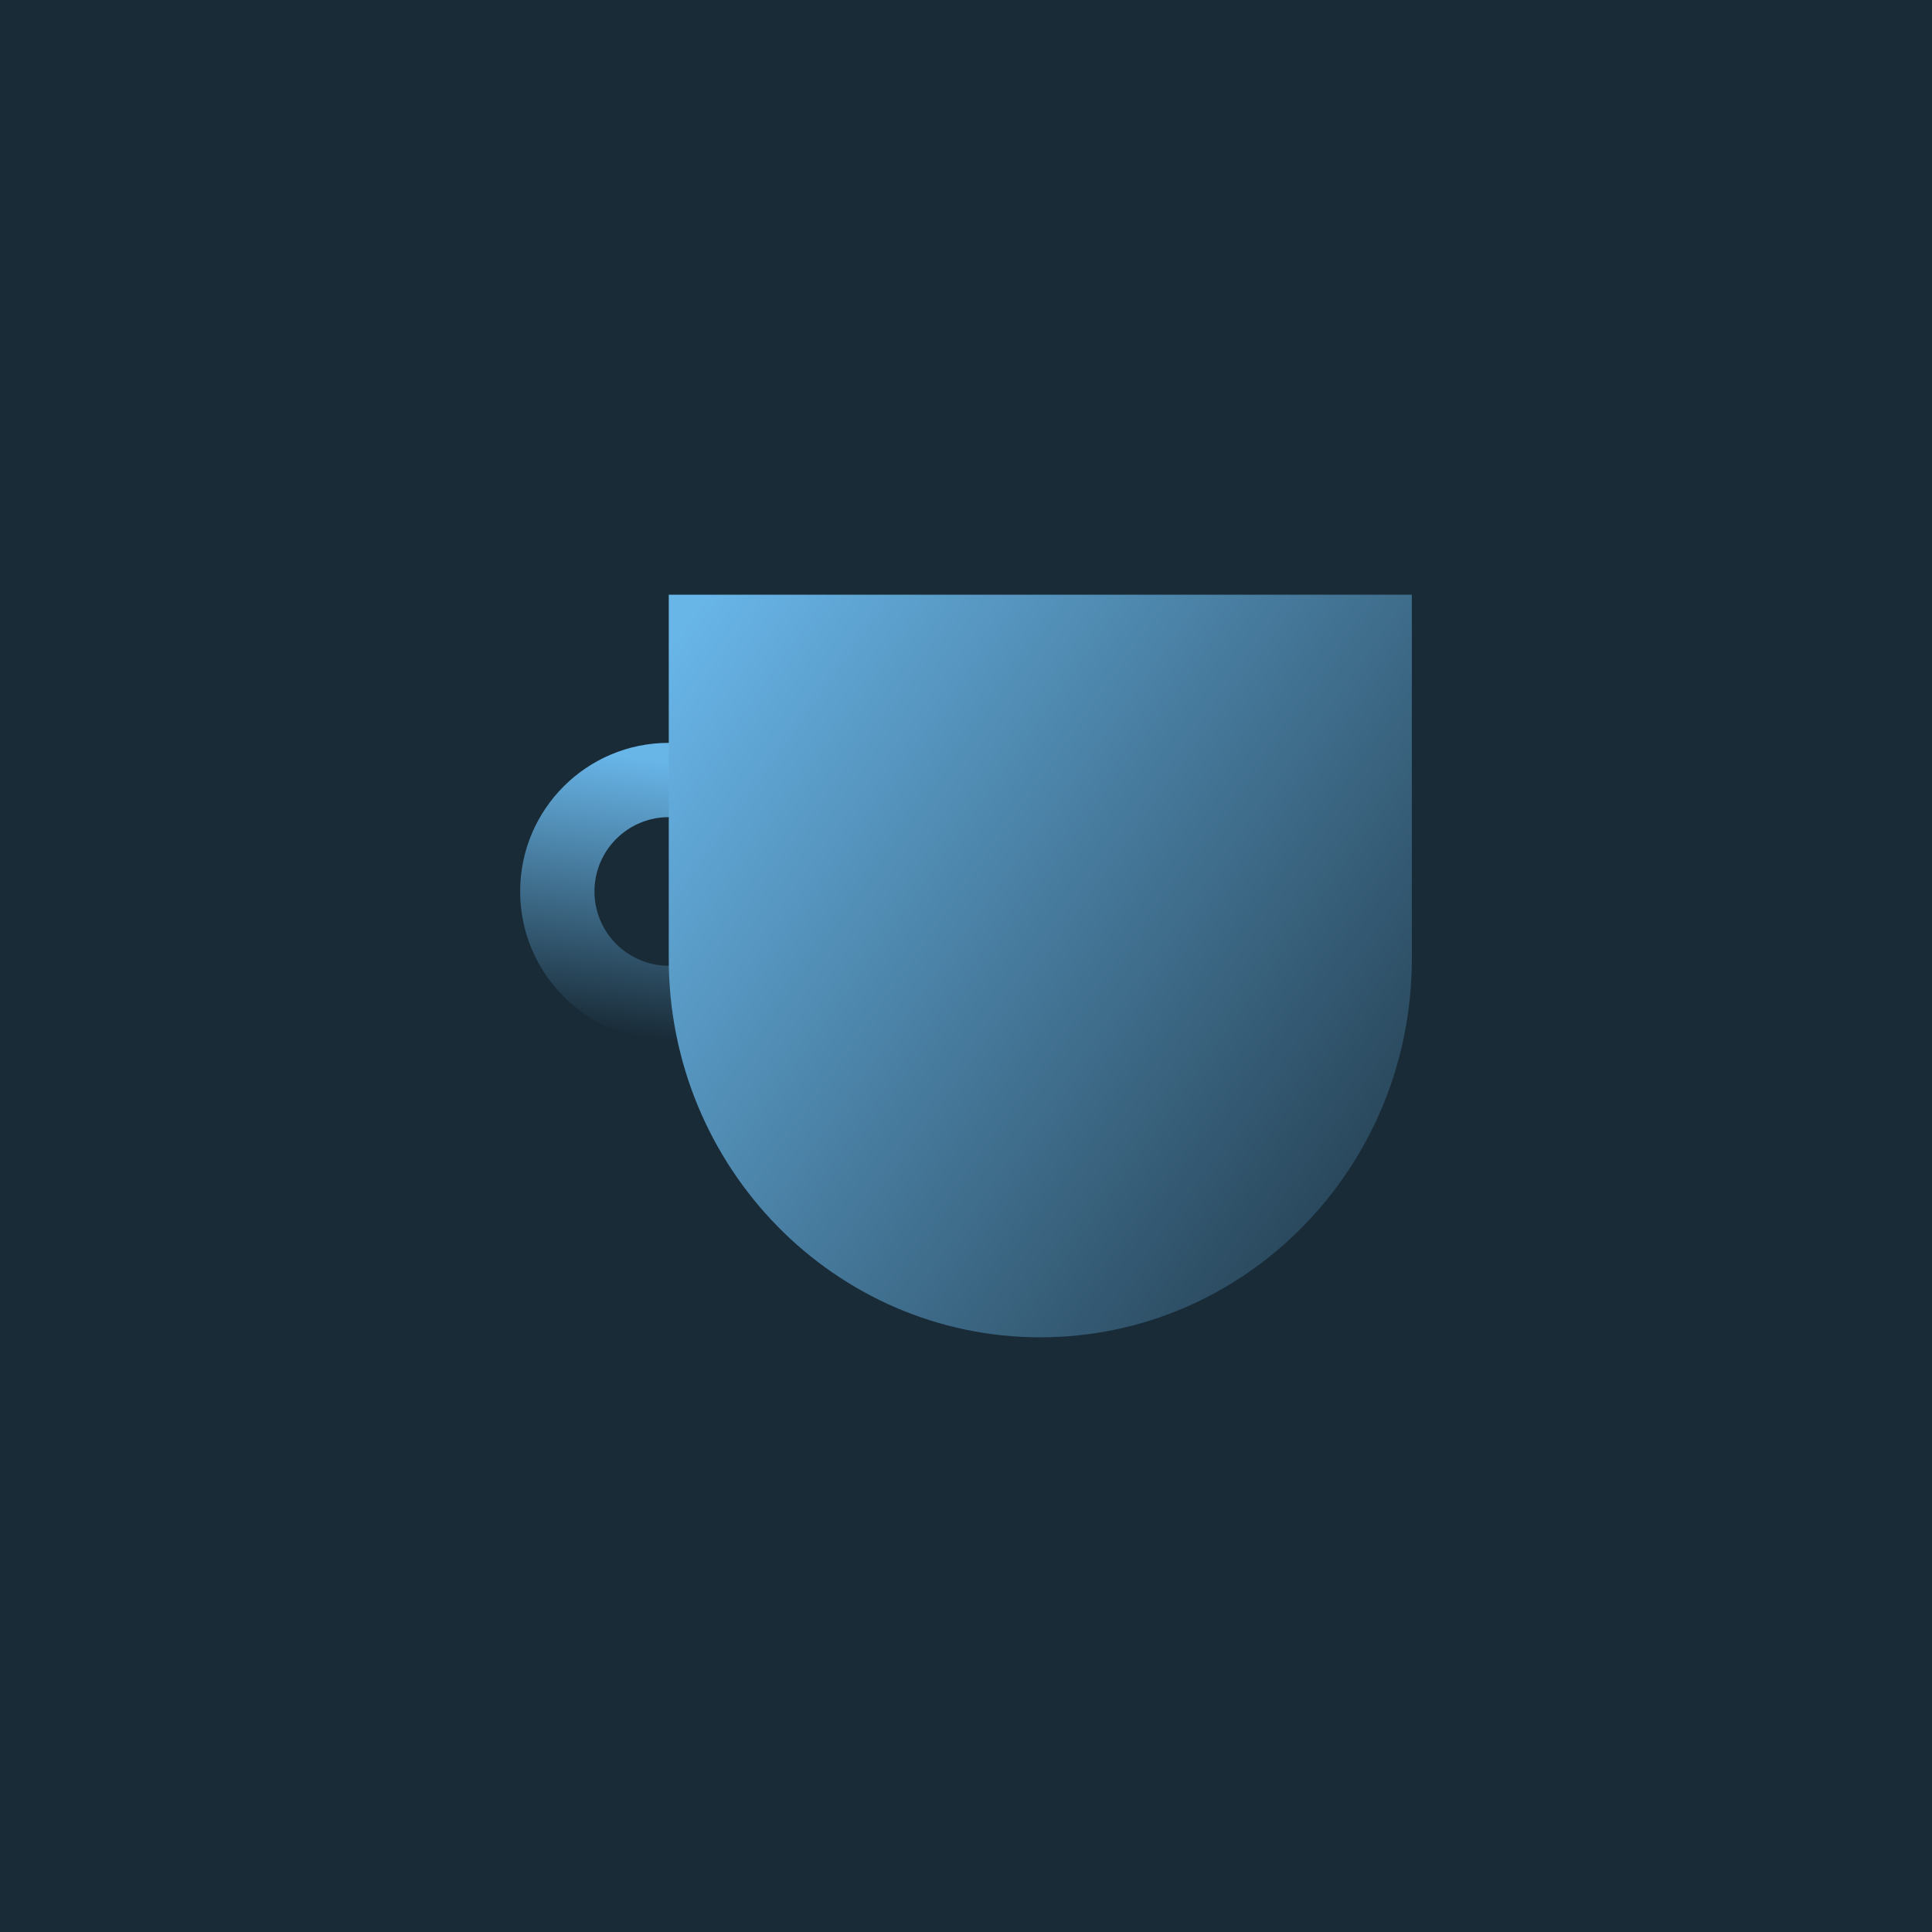 <svg width="520" height="520" viewBox="0 0 520 520" fill="none" xmlns="http://www.w3.org/2000/svg">
<rect width="520" height="520" fill="#192B37"/>
<path d="M180 199.938C202.091 199.938 220 217.846 220 239.938C220 262.029 202.091 279.938 180 279.938C157.909 279.938 140 262.029 140 239.938C140 217.846 157.909 199.938 180 199.938ZM180 219.938C168.954 219.938 160 228.892 160 239.938C160 250.983 168.954 259.938 180 259.938C191.046 259.938 200 250.983 200 239.938C200 228.892 191.046 219.938 180 219.938Z" fill="url(#paint0_linear_321_27441)"/>
<path d="M179.996 160.062V258.059C179.996 314.308 224.785 359.938 279.998 359.938C335.211 359.938 380 314.308 380 258.059V160.062H179.996Z" fill="url(#paint1_linear_321_27441)"/>
<defs>
<linearGradient id="paint0_linear_321_27441" x1="189.5" y1="206.438" x2="180" y2="279.938" gradientUnits="userSpaceOnUse">
<stop stop-color="#68B5E8"/>
<stop offset="1" stop-color="#192B37"/>
</linearGradient>
<linearGradient id="paint1_linear_321_27441" x1="430" y1="329.937" x2="190" y2="160.062" gradientUnits="userSpaceOnUse">
<stop stop-color="#192B37"/>
<stop offset="1" stop-color="#68B5E8"/>
</linearGradient>
</defs>
</svg>
